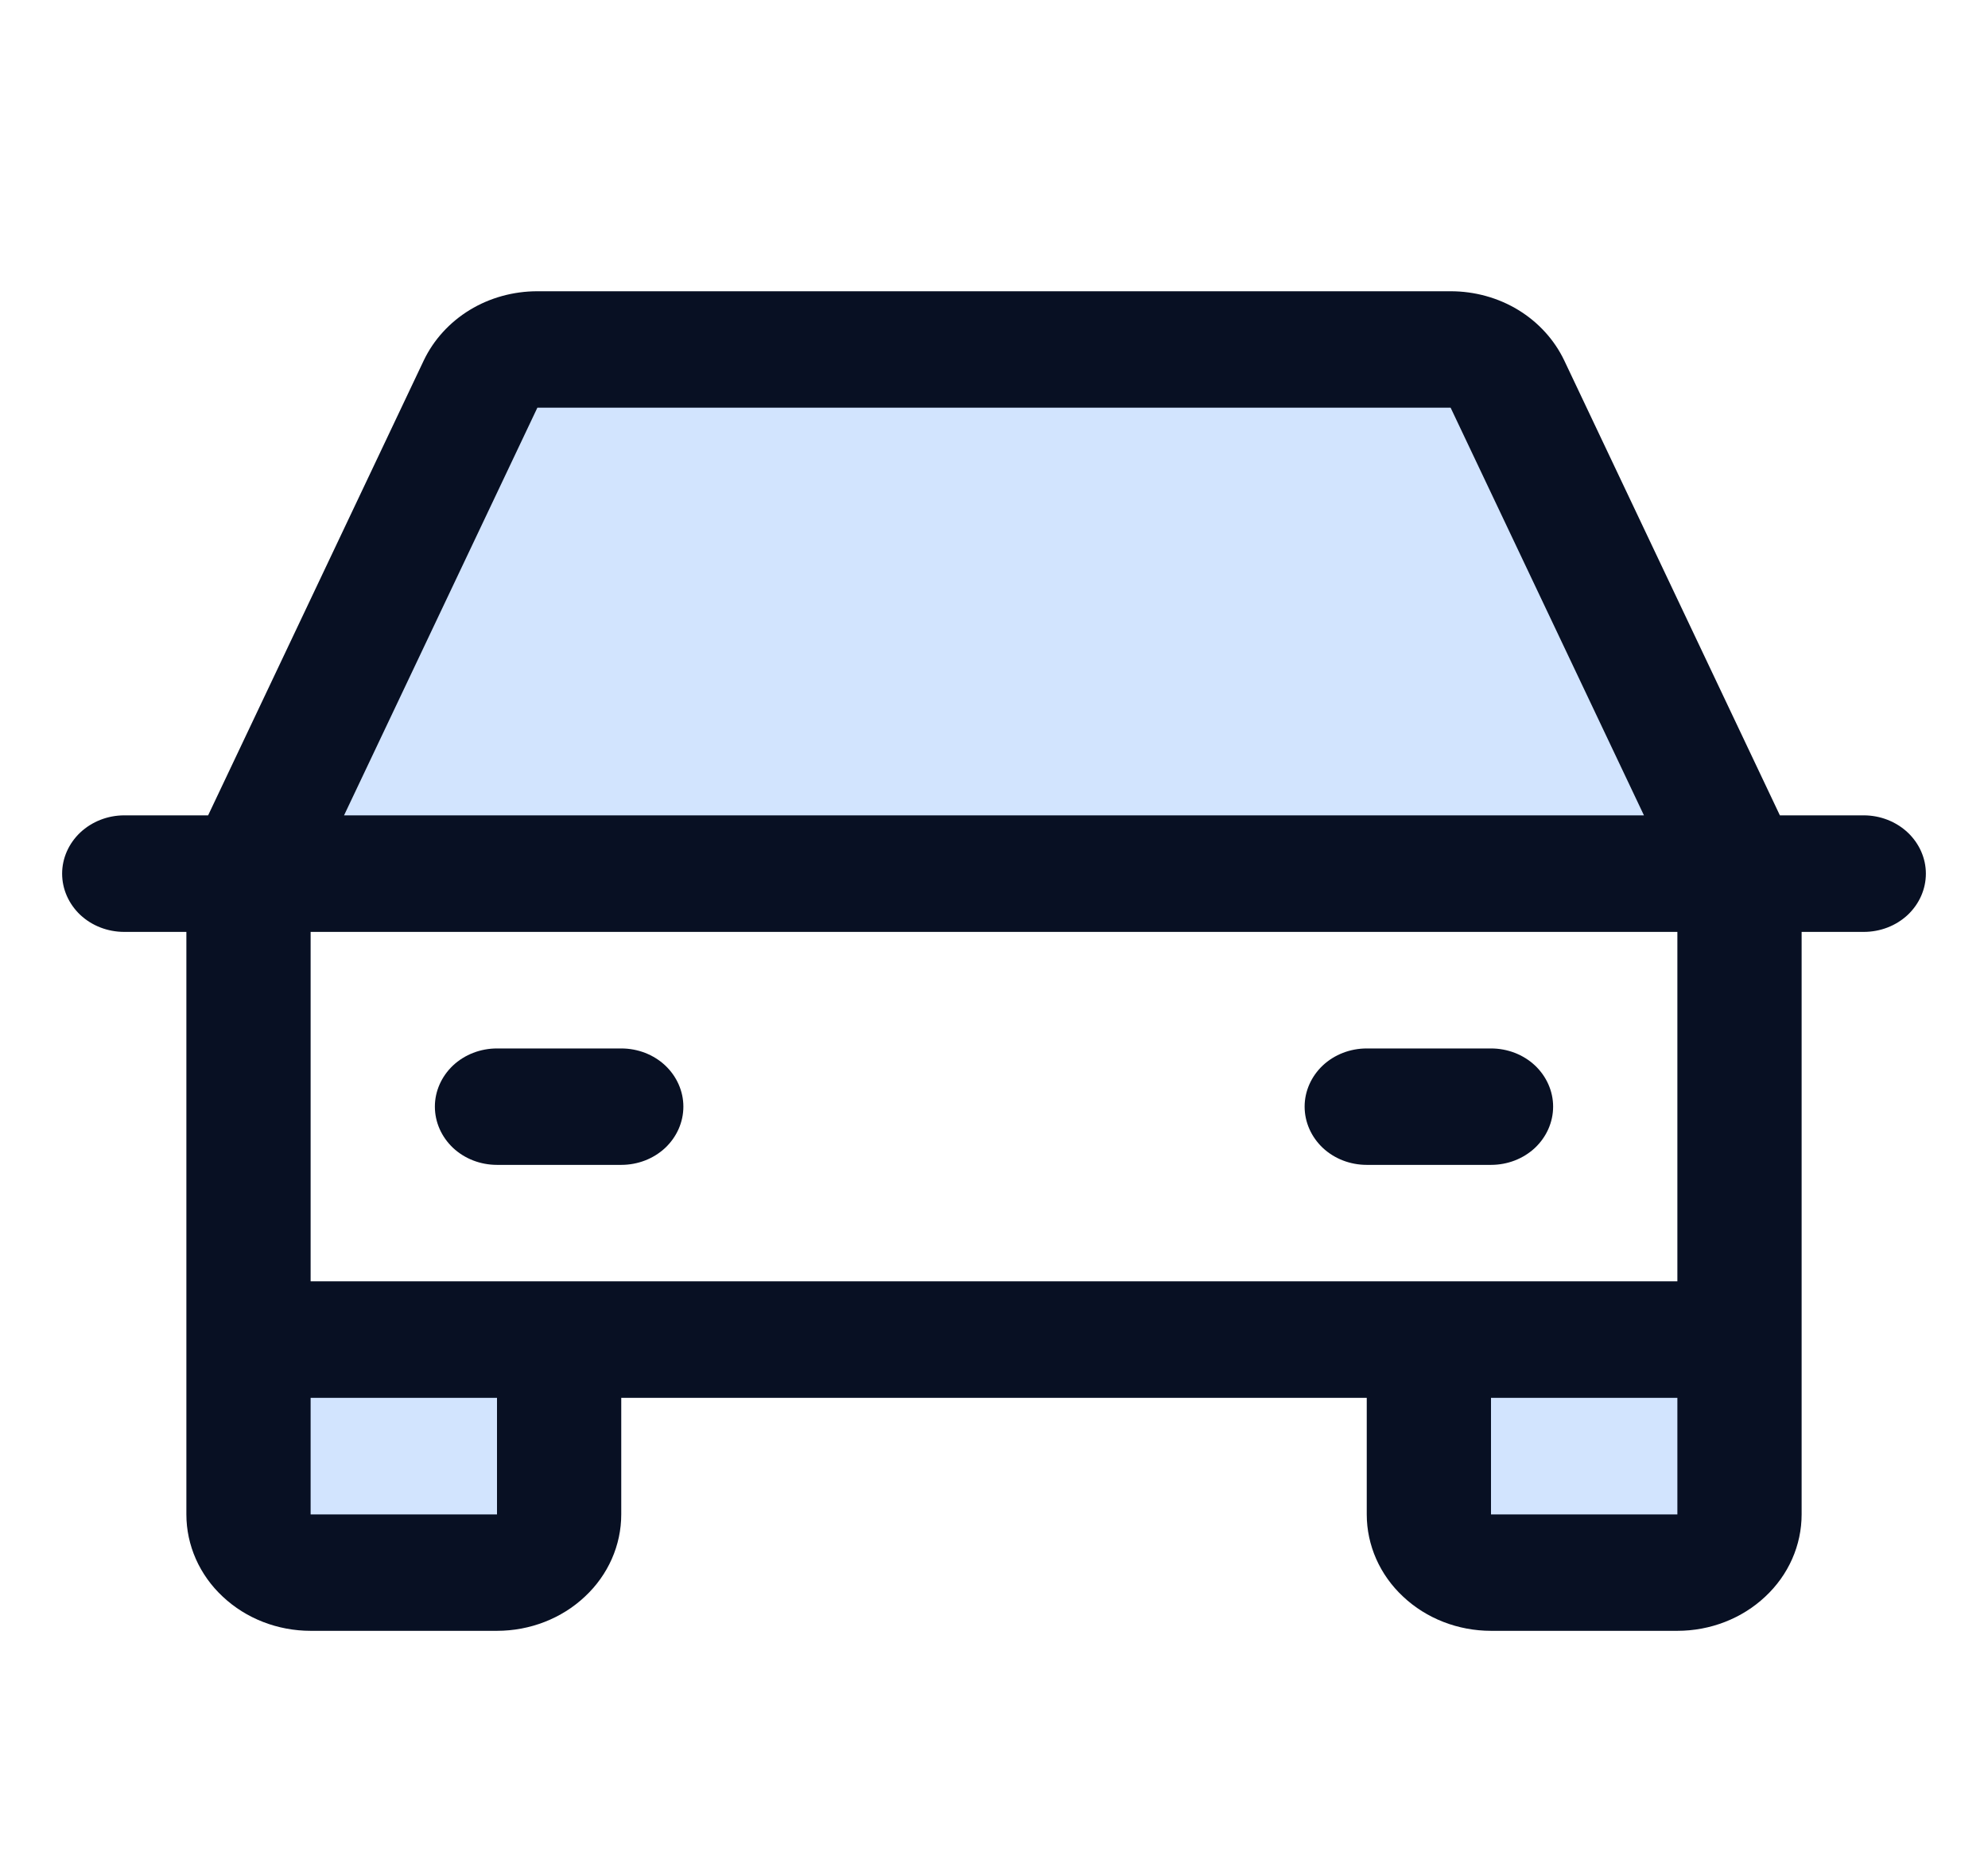 <svg width="16" height="15" viewBox="0 0 16 15" fill="none" xmlns="http://www.w3.org/2000/svg">
<g id="Car">
<path id="Vector" opacity="0.2" d="M11.5 10.781H14V12.188C14 12.312 13.947 12.431 13.854 12.519C13.76 12.607 13.633 12.656 13.5 12.656H12C11.867 12.656 11.74 12.607 11.646 12.519C11.553 12.431 11.5 12.312 11.5 12.188V10.781ZM2 12.188C2 12.312 2.053 12.431 2.146 12.519C2.24 12.607 2.367 12.656 2.5 12.656H4C4.133 12.656 4.26 12.607 4.354 12.519C4.447 12.431 4.5 12.312 4.5 12.188V10.781H2V12.188ZM12.132 3.091C12.093 3.008 12.028 2.938 11.947 2.888C11.866 2.839 11.772 2.812 11.675 2.812H4.325C4.228 2.812 4.134 2.839 4.053 2.888C3.971 2.938 3.907 3.008 3.868 3.091L2 7.031H14L12.132 3.091Z" fill="#207CFD"/>
<path id="Vector_2" d="M15 6.562H14.325L12.589 2.9C12.51 2.735 12.382 2.594 12.22 2.495C12.058 2.396 11.868 2.344 11.675 2.344H4.325C4.132 2.344 3.942 2.396 3.78 2.495C3.618 2.594 3.49 2.735 3.411 2.9L1.675 6.562H1C0.867 6.562 0.74 6.612 0.646 6.7C0.553 6.788 0.5 6.907 0.5 7.031C0.5 7.156 0.553 7.275 0.646 7.363C0.74 7.451 0.867 7.5 1 7.5H1.5V12.188C1.5 12.436 1.605 12.675 1.793 12.85C1.98 13.026 2.235 13.125 2.5 13.125H4C4.265 13.125 4.52 13.026 4.707 12.85C4.895 12.675 5 12.436 5 12.188V11.25H11V12.188C11 12.436 11.105 12.675 11.293 12.85C11.48 13.026 11.735 13.125 12 13.125H13.5C13.765 13.125 14.02 13.026 14.207 12.85C14.395 12.675 14.5 12.436 14.5 12.188V7.5H15C15.133 7.5 15.26 7.451 15.354 7.363C15.447 7.275 15.5 7.156 15.5 7.031C15.5 6.907 15.447 6.788 15.354 6.7C15.26 6.612 15.133 6.562 15 6.562ZM4.325 3.281H11.675L13.231 6.562H2.769L4.325 3.281ZM4 12.188H2.5V11.25H4V12.188ZM12 12.188V11.25H13.5V12.188H12ZM13.5 10.312H2.5V7.5H13.5V10.312ZM3.5 8.906C3.5 8.782 3.553 8.663 3.646 8.575C3.74 8.487 3.867 8.438 4 8.438H5C5.133 8.438 5.26 8.487 5.354 8.575C5.447 8.663 5.5 8.782 5.5 8.906C5.5 9.031 5.447 9.15 5.354 9.238C5.26 9.326 5.133 9.375 5 9.375H4C3.867 9.375 3.74 9.326 3.646 9.238C3.553 9.15 3.5 9.031 3.5 8.906ZM10.5 8.906C10.5 8.782 10.553 8.663 10.646 8.575C10.74 8.487 10.867 8.438 11 8.438H12C12.133 8.438 12.26 8.487 12.354 8.575C12.447 8.663 12.5 8.782 12.5 8.906C12.5 9.031 12.447 9.15 12.354 9.238C12.26 9.326 12.133 9.375 12 9.375H11C10.867 9.375 10.74 9.326 10.646 9.238C10.553 9.15 10.5 9.031 10.5 8.906Z" fill="#081023"/>
</g>
</svg>
